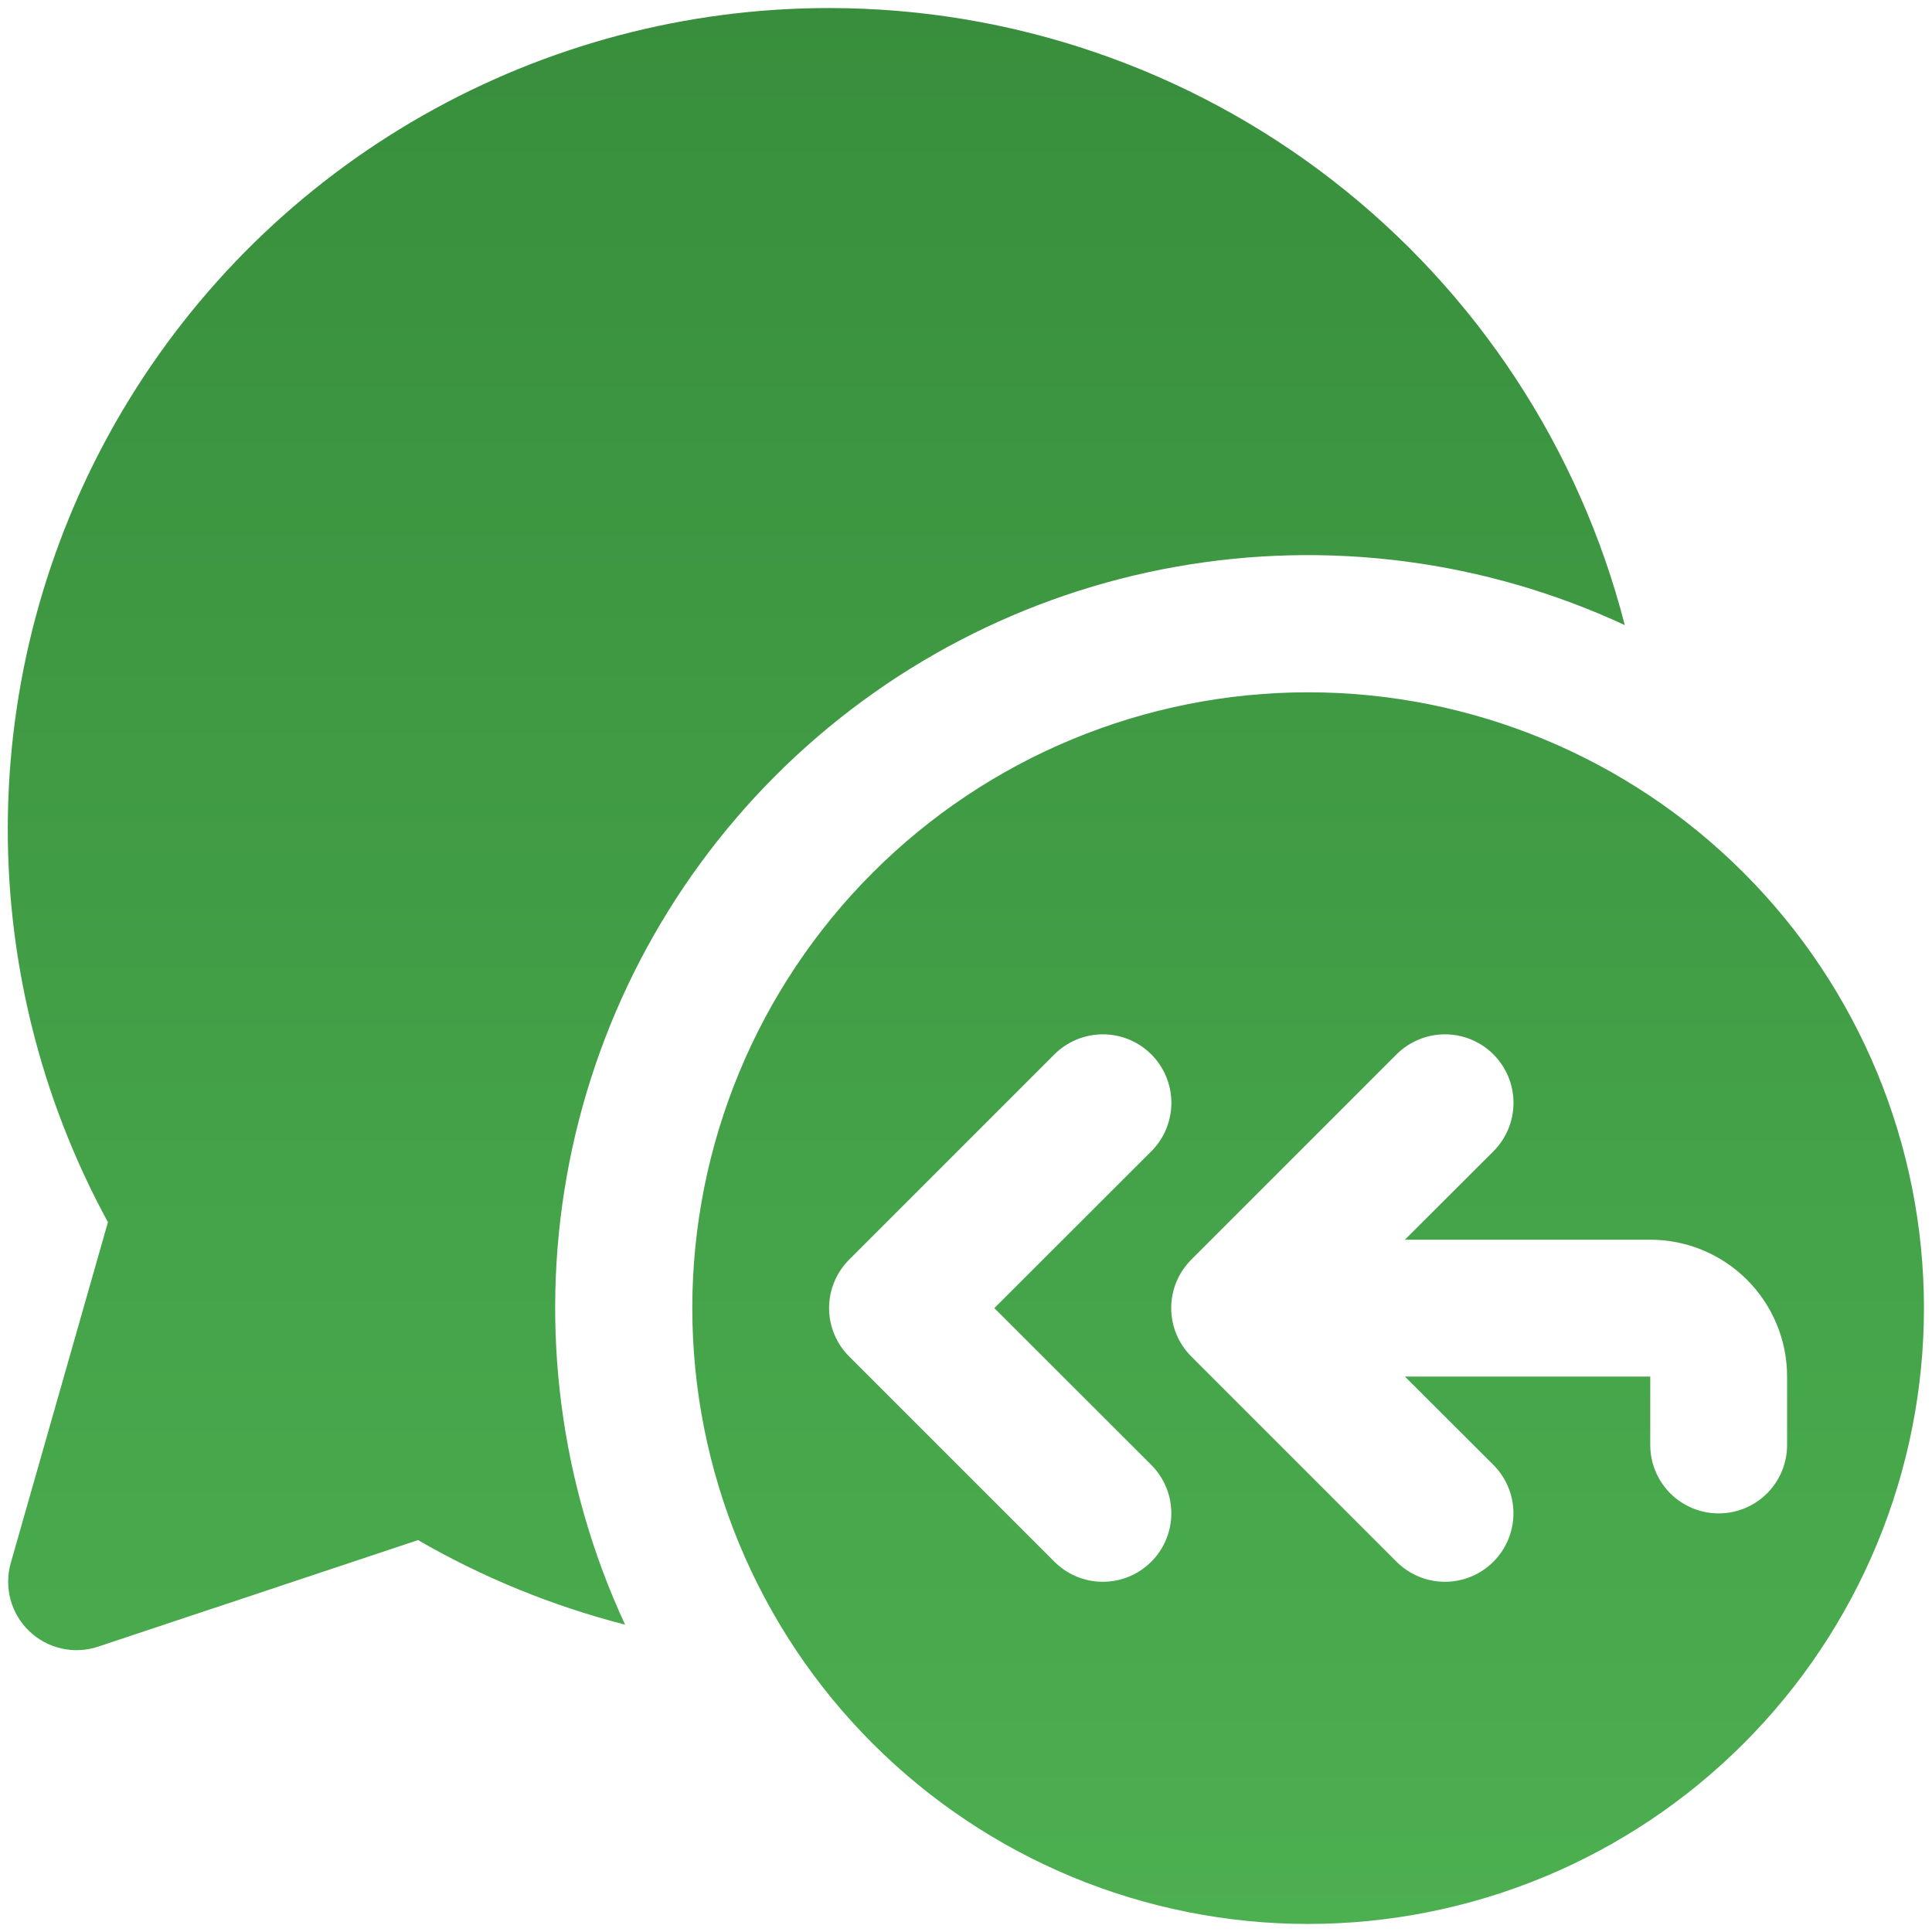 <svg width="256" height="256" viewBox="0 0 60 60" fill="none" xmlns="http://www.w3.org/2000/svg">
<path d="M25.75 0.25C21.326 0.249 16.978 1.398 13.132 3.586C9.287 5.773 6.077 8.924 3.818 12.727C1.558 16.531 0.327 20.857 0.246 25.28C0.164 29.703 1.235 34.072 3.352 37.956L0.335 48.538C0.229 48.91 0.226 49.304 0.327 49.677C0.428 50.05 0.628 50.388 0.907 50.656C1.186 50.923 1.533 51.11 1.91 51.195C2.287 51.28 2.68 51.261 3.046 51.139L12.983 47.829C14.972 48.98 17.131 49.869 19.413 50.455C17.397 46.11 16.764 41.251 17.6 36.534C18.436 31.817 20.701 27.472 24.088 24.085C27.476 20.698 31.822 18.433 36.539 17.598C41.255 16.762 46.115 17.396 50.459 19.413C49.051 13.93 45.859 9.071 41.385 5.601C36.912 2.132 31.411 0.249 25.75 0.25V0.25ZM59.75 40.625C59.75 43.136 59.255 45.623 58.294 47.944C57.333 50.264 55.924 52.373 54.148 54.148C52.373 55.924 50.264 57.333 47.944 58.294C45.623 59.255 43.136 59.75 40.625 59.75C38.114 59.75 35.627 59.255 33.306 58.294C30.986 57.333 28.878 55.924 27.102 54.148C25.326 52.373 23.917 50.264 22.956 47.944C21.995 45.623 21.5 43.136 21.5 40.625C21.5 35.553 23.515 30.688 27.102 27.102C30.688 23.515 35.553 21.5 40.625 21.5C45.697 21.5 50.562 23.515 54.148 27.102C57.735 30.688 59.75 35.553 59.75 40.625V40.625ZM35.755 35.755C36.154 35.355 36.378 34.814 36.378 34.25C36.378 33.686 36.154 33.145 35.755 32.745C35.355 32.346 34.814 32.122 34.25 32.122C33.686 32.122 33.145 32.346 32.745 32.745L26.37 39.12C25.972 39.519 25.748 40.059 25.748 40.623C25.748 41.186 25.972 41.727 26.37 42.125L32.745 48.5C33.144 48.899 33.685 49.124 34.248 49.124C34.528 49.124 34.804 49.069 35.062 48.963C35.32 48.856 35.555 48.7 35.752 48.502C35.95 48.305 36.107 48.071 36.214 47.813C36.321 47.555 36.376 47.279 36.376 46.999C36.376 46.72 36.322 46.444 36.215 46.186C36.108 45.928 35.952 45.693 35.755 45.495L30.88 40.625L35.755 35.755V35.755ZM43.63 38.5L46.38 35.755C46.779 35.355 47.003 34.814 47.003 34.25C47.003 33.686 46.779 33.145 46.38 32.745C45.98 32.346 45.439 32.122 44.875 32.122C44.311 32.122 43.77 32.346 43.37 32.745L36.995 39.12C36.597 39.519 36.373 40.059 36.373 40.623C36.373 41.186 36.597 41.727 36.995 42.125L43.37 48.5C43.769 48.899 44.31 49.124 44.873 49.124C45.437 49.124 45.978 48.901 46.377 48.502C46.776 48.104 47.001 47.563 47.001 46.999C47.002 46.435 46.778 45.895 46.38 45.495L43.63 42.75H51.25V44.875C51.25 45.439 51.474 45.979 51.872 46.378C52.271 46.776 52.811 47 53.375 47C53.939 47 54.479 46.776 54.878 46.378C55.276 45.979 55.5 45.439 55.5 44.875V42.75C55.5 41.623 55.052 40.542 54.255 39.745C53.458 38.948 52.377 38.5 51.25 38.5H43.63V38.5Z" fill="url(#paint0_linear_7_9)"/>
<defs>
<linearGradient id="paint0_linear_7_9" x1="29.996" y1="0.25" x2="29.996" y2="59.75" gradientUnits="userSpaceOnUse">
<stop stop-color="#388E3C"/>
<stop offset="1" stop-color="#4CAF50"/>
</linearGradient>
</defs>
</svg>
